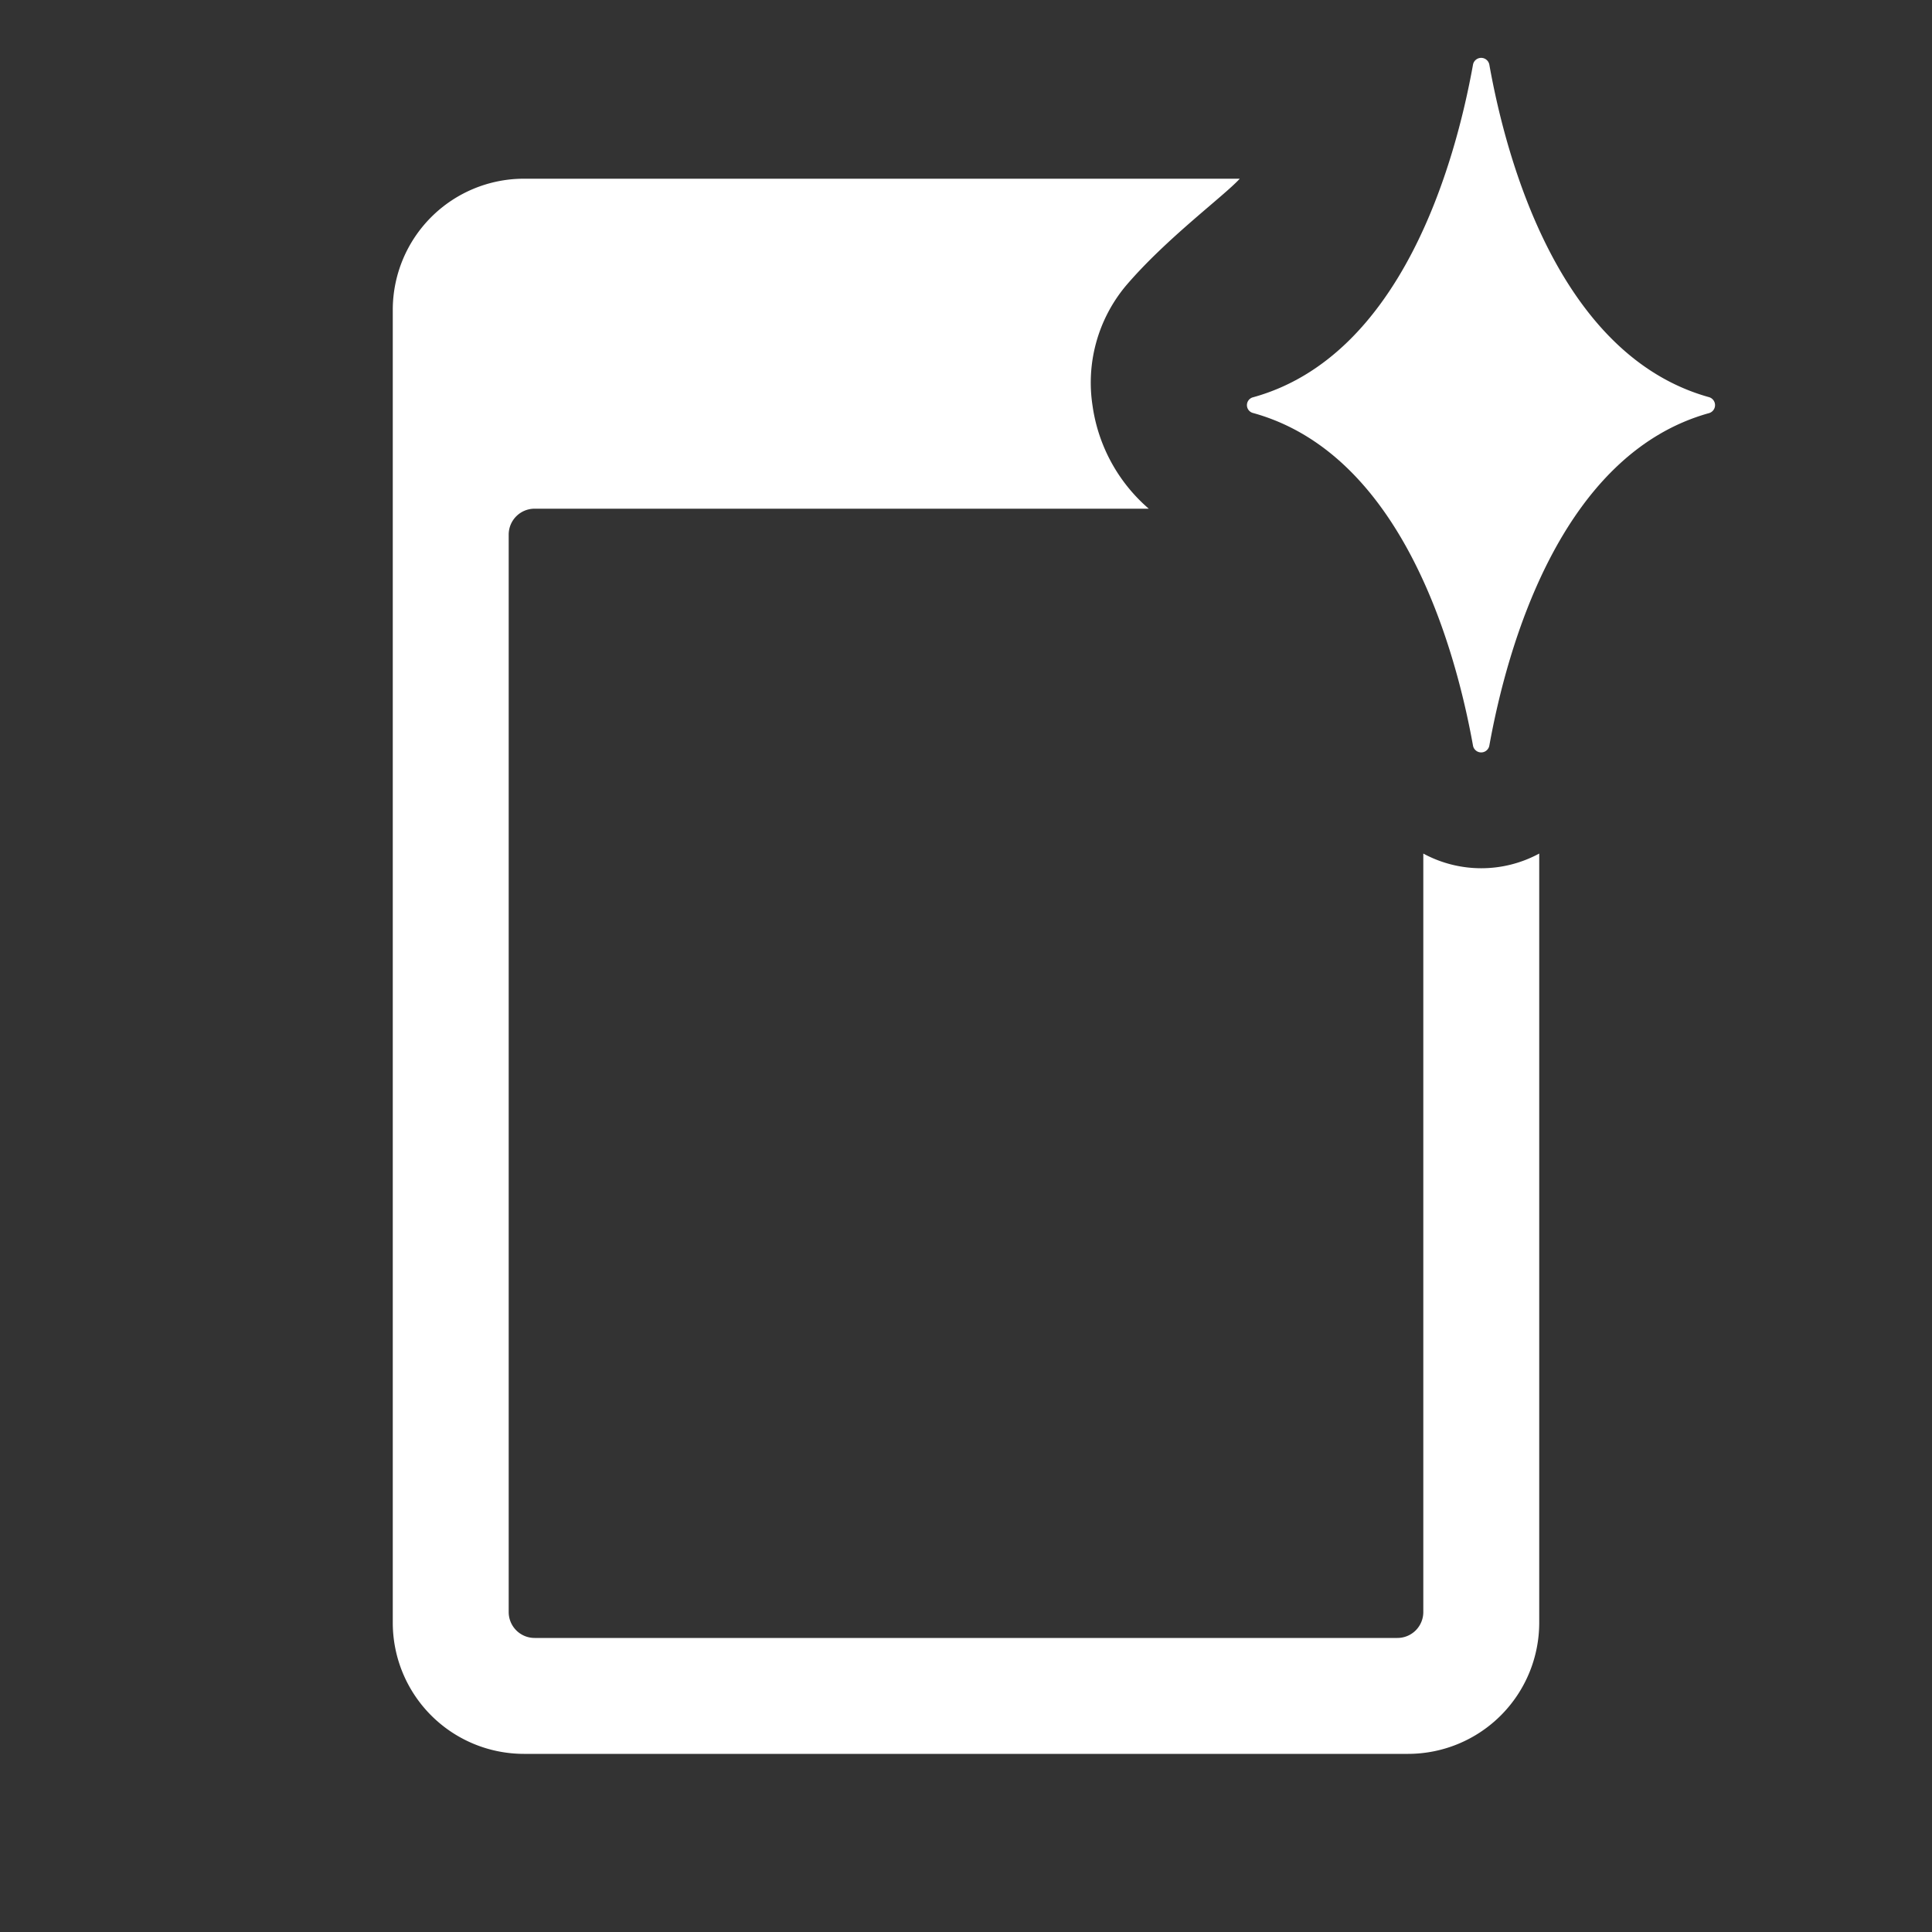 <svg xmlns="http://www.w3.org/2000/svg" viewBox="0 0 100 100" fill="#ffffff" width="30" height="30"><rect x="0" y="0" width="100" height="100" fill="#333333" stroke="none"/><path d="M73.67,44.18V83.44a1.34,1.34,0,0,1-1.34,1.34H27.67a1.34,1.34,0,0,1-1.34-1.34V27.67a1.34,1.34,0,0,1,1.34-1.34H59.46A8.63,8.63,0,0,1,56.55,21a7.82,7.82,0,0,1,1.71-6.19c2.07-2.44,5.1-4.67,5.91-5.56H27.11A6.79,6.79,0,0,0,20.33,16V84a6.79,6.79,0,0,0,6.78,6.78H72.89A6.79,6.79,0,0,0,79.67,84V44.18a6.3,6.3,0,0,1-6,0Z"></path><path d="M76.24,3.36c-.92,5.09-3.69,15.07-11.37,17.2a.42.42,0,0,0,0,.82c7.68,2.13,10.45,12.11,11.37,17.2a.43.43,0,0,0,.85,0c.92-5.09,3.69-15.07,11.38-17.2a.43.43,0,0,0,0-.82C80.78,18.43,78,8.45,77.09,3.36A.43.43,0,0,0,76.24,3.36Z"></path></svg>